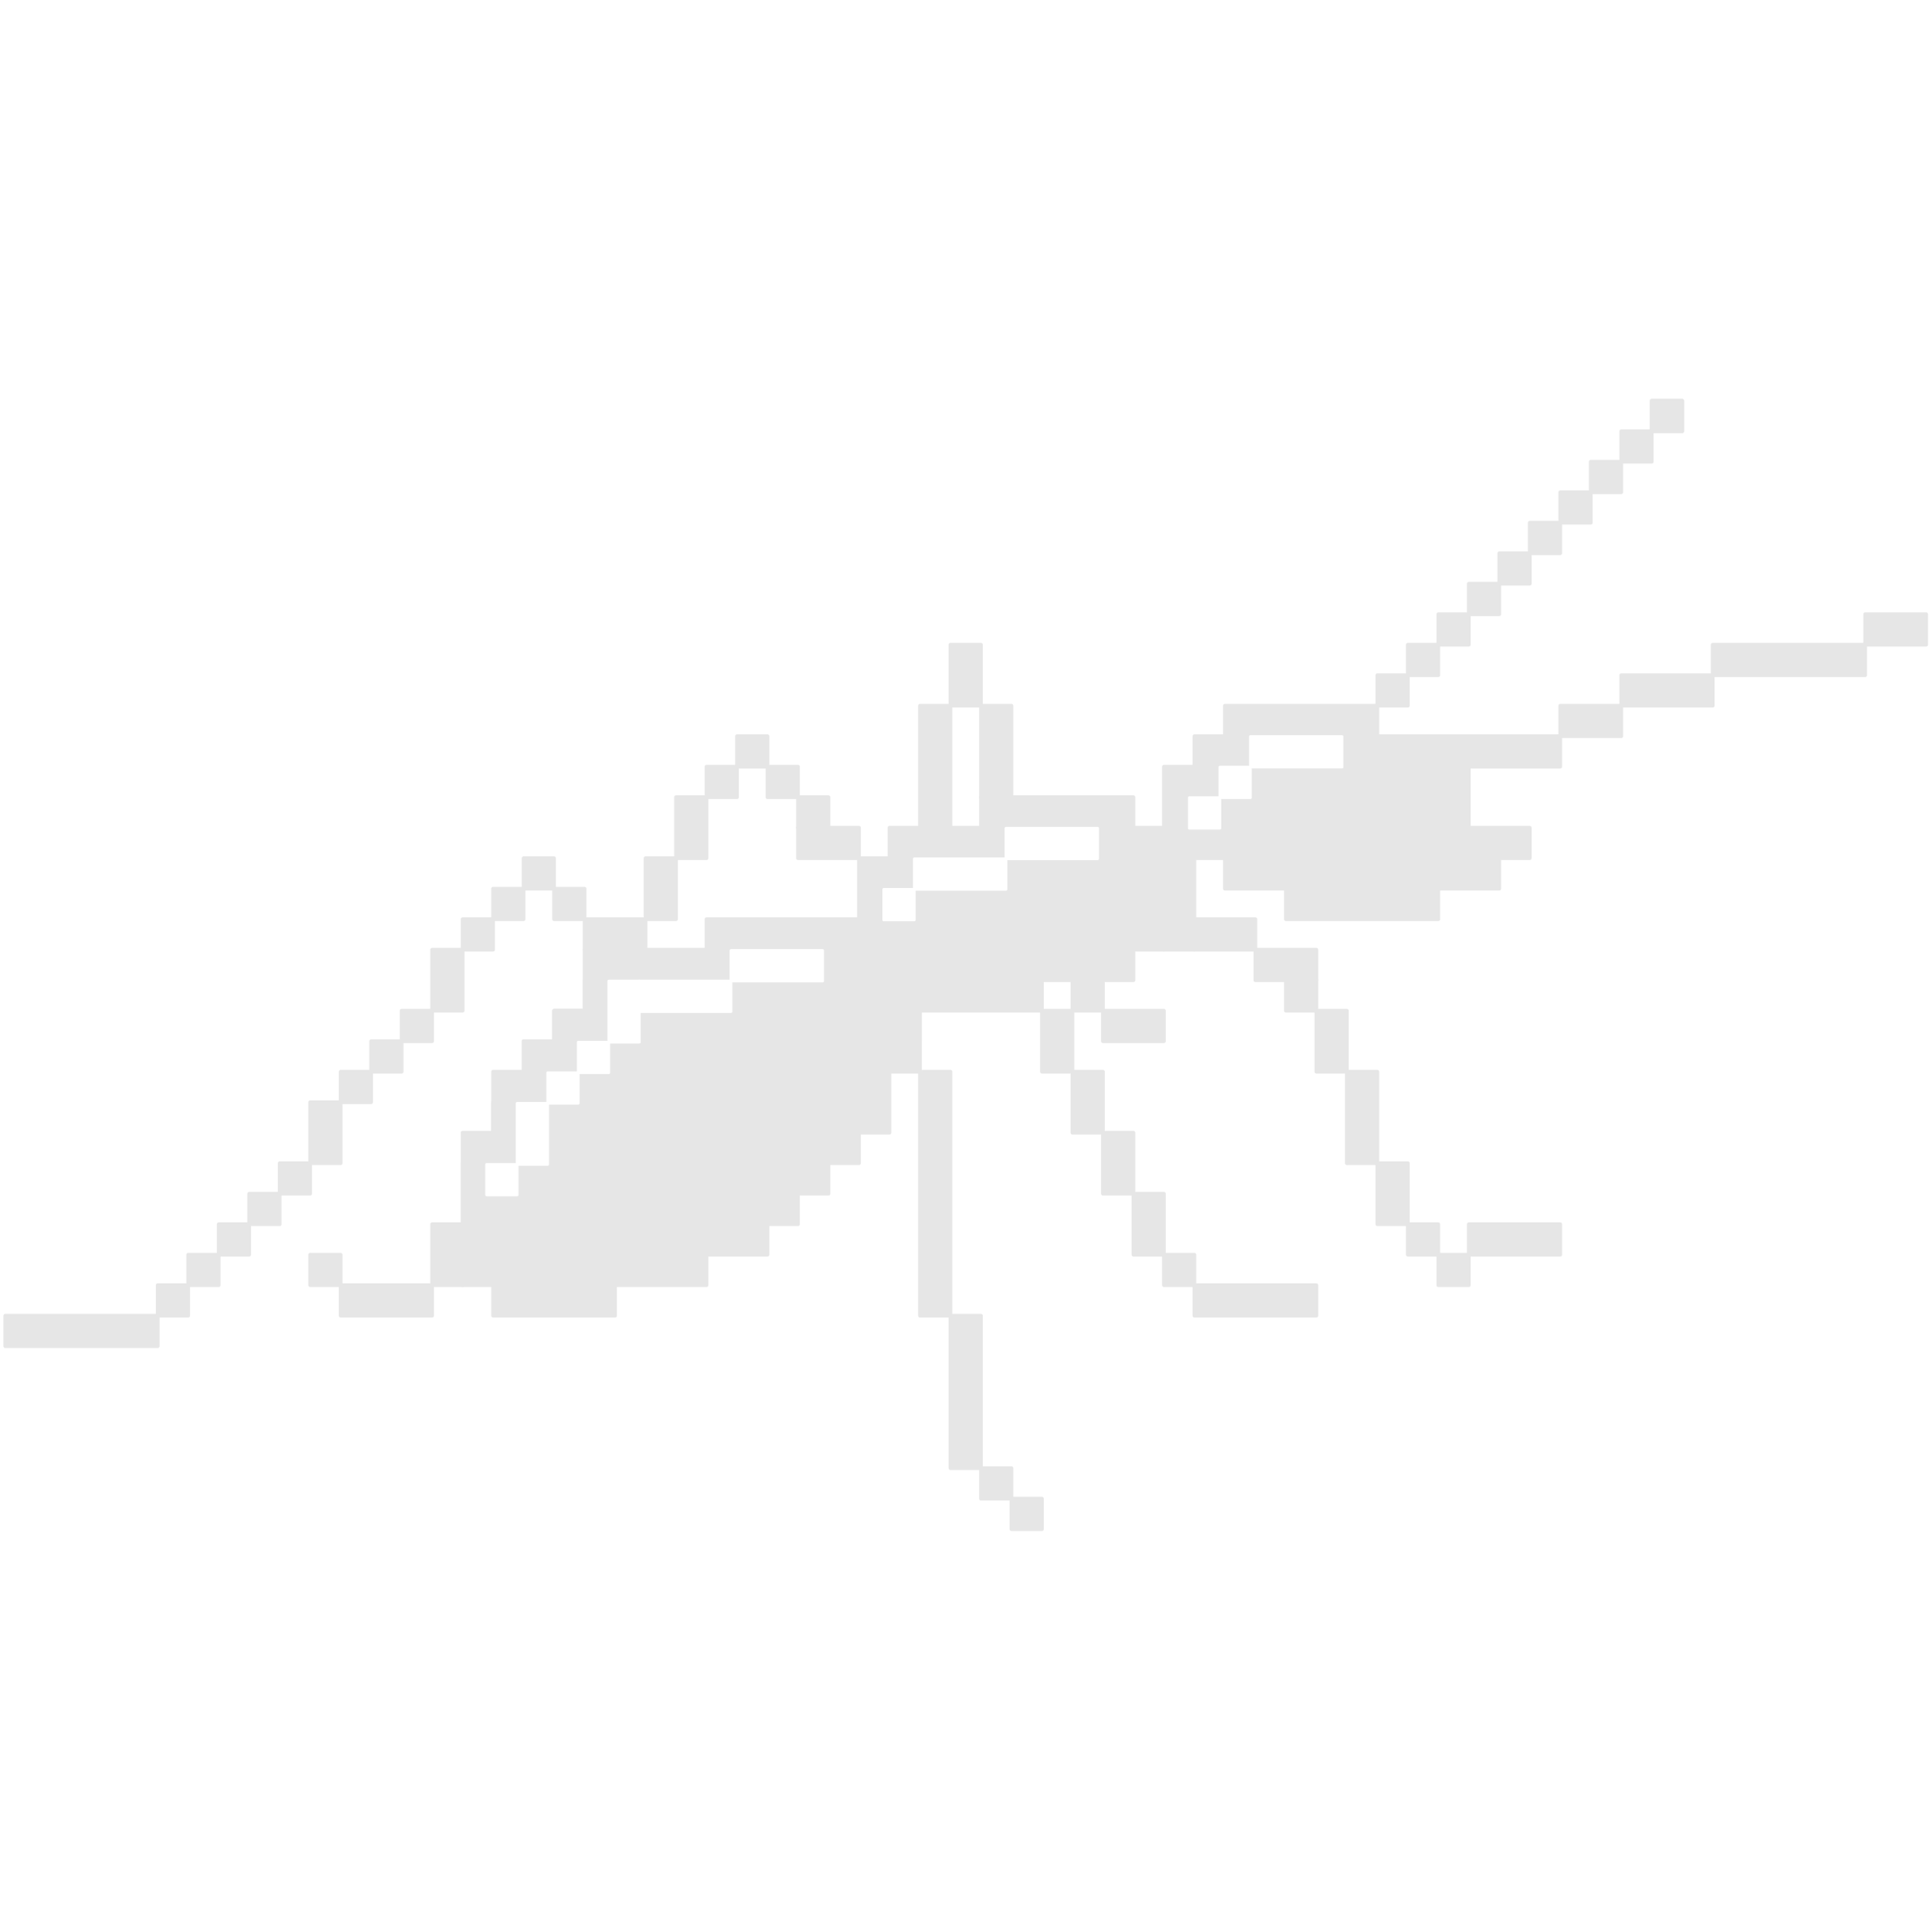 <?xml version="1.0" encoding="UTF-8" standalone="no"?>
<svg
   xmlns:osb="http://www.openswatchbook.org/uri/2009/osb"
   xmlns:dc="http://purl.org/dc/elements/1.1/"
   xmlns:cc="http://creativecommons.org/ns#"
   xmlns:rdf="http://www.w3.org/1999/02/22-rdf-syntax-ns#"
   xmlns:svg="http://www.w3.org/2000/svg"
   xmlns="http://www.w3.org/2000/svg"
   xmlns:xlink="http://www.w3.org/1999/xlink"
   xmlns:sodipodi="http://sodipodi.sourceforge.net/DTD/sodipodi-0.dtd"
   xmlns:inkscape="http://www.inkscape.org/namespaces/inkscape"
   id="logo-svg"
   viewBox="0 0 134.2 134.3"
   version="1.1"
   preserveAspectRatio="xMidYMid meet"
   inkscape:version="0.91 r13725"
   sodipodi:docname="logo.svg">
  <defs
     id="defs31">
    <linearGradient
       osb:paint="solid"
       id="linearGradient4444">
      <stop
         id="stop4446"
         offset="0"
         style="stop-color:#002fa7;stop-opacity:1;" />
    </linearGradient>
    <linearGradient
       gradientUnits="userSpaceOnUse"
       y2="393.595"
       x2="3401.61"
       y1="393.595"
       x1="1481.61"
       id="linearGradient4448"
       xlink:href="#linearGradient4444"
       inkscape:collect="always" />
    <linearGradient
       gradientTransform="translate(-1761.612,2283.452)"
       y2="393.595"
       x2="3401.61"
       y1="393.595"
       x1="1481.61"
       gradientUnits="userSpaceOnUse"
       id="linearGradient4452"
       xlink:href="#linearGradient4444"
       inkscape:collect="always" />
  </defs>
  <sodipodi:namedview
     pagecolor="#ffffff"
     bordercolor="#666666"
     borderopacity="1"
     objecttolerance="10"
     gridtolerance="10"
     guidetolerance="10"
     inkscape:pageopacity="0"
     inkscape:pageshadow="2"
     inkscape:window-width="1430"
     inkscape:window-height="757"
     id="namedview29"
     showgrid="false"
     inkscape:zoom="1.2425703"
     inkscape:cx="-42.200026"
     inkscape:cy="26.910831"
     inkscape:window-x="0"
     inkscape:window-y="23"
     inkscape:window-maximized="0"
     inkscape:current-layer="logo-svg" />
  <style
     id="style3">
        #logo-svg path {
            fill:#f5f5f5;
            opacity:0.7;
        }
    </style>
  <g
     id="g5032"
     transform="translate(140.109,-37.05)">
    <g
       transform="matrix(0.515,0,0,0.515,-141.865,35.333)"
       style="display:inline;fill:#e6e6e6;stroke:#e6e6e6;stroke-opacity:1"
       inkscape:label="Layer 1"
       id="layer1">
      <g
         transform="matrix(0.998,0,0,0.998,236.473,187.873)"
         style="display:inline;fill:#e6e6e6;fill-opacity:1;stroke:#e6e6e6;stroke-width:0.5;stroke-miterlimit:4;stroke-dasharray:none;stroke-opacity:1"
         id="g5875">
        <g
           transform="matrix(0.165,0,0,0.165,282.805,-135.221)"
           style="display:inline;fill:#e6e6e6;fill-opacity:1;stroke:#e6e6e6;stroke-width:3.029;stroke-miterlimit:4;stroke-dasharray:none;stroke-opacity:1"
           id="g6069">
          <rect
             style="opacity:1;fill:#e6e6e6;fill-opacity:1;fill-rule:evenodd;stroke:#e6e6e6;stroke-width:3.029;stroke-linecap:round;stroke-linejoin:round;stroke-miterlimit:4;stroke-dasharray:none;stroke-dashoffset:0;stroke-opacity:1"
             id="rect5987"
             width="50"
             height="25"
             x="-1600"
             y="202.362" />
          <rect
             style="opacity:1;fill:#e6e6e6;fill-opacity:1;fill-rule:evenodd;stroke:#e6e6e6;stroke-width:3.029;stroke-linecap:round;stroke-linejoin:round;stroke-miterlimit:4;stroke-dasharray:none;stroke-dashoffset:0;stroke-opacity:1"
             id="rect5989"
             width="125"
             height="25"
             x="-1725"
             y="227.362" />
          <rect
             style="opacity:1;fill:#e6e6e6;fill-opacity:1;fill-rule:evenodd;stroke:#e6e6e6;stroke-width:3.029;stroke-linecap:round;stroke-linejoin:round;stroke-miterlimit:4;stroke-dasharray:none;stroke-dashoffset:0;stroke-opacity:1"
             id="rect5991"
             width="75"
             height="25"
             x="-1800"
             y="252.362" />
          <rect
             style="opacity:1;fill:#e6e6e6;fill-opacity:1;fill-rule:evenodd;stroke:#e6e6e6;stroke-width:3.029;stroke-linecap:round;stroke-linejoin:round;stroke-miterlimit:4;stroke-dasharray:none;stroke-dashoffset:0;stroke-opacity:1"
             id="rect5993"
             width="50"
             height="25"
             x="-1850"
             y="277.362" />
          <rect
             style="opacity:1;fill:#e6e6e6;fill-opacity:1;fill-rule:evenodd;stroke:#e6e6e6;stroke-width:3.029;stroke-linecap:round;stroke-linejoin:round;stroke-miterlimit:4;stroke-dasharray:none;stroke-dashoffset:0;stroke-opacity:1"
             id="rect5995"
             width="100"
             height="25"
             x="-1950"
             y="302.362" />
        </g>
        <g
           transform="matrix(0.165,0,0,0.165,282.805,-135.221)"
           style="display:inline;fill:#e6e6e6;fill-opacity:1;stroke:#e6e6e6;stroke-width:3.029;stroke-miterlimit:4;stroke-dasharray:none;stroke-opacity:1"
           id="g6076">
          <rect
             style="opacity:1;fill:#e6e6e6;fill-opacity:1;fill-rule:evenodd;stroke:#e6e6e6;stroke-width:3.029;stroke-linecap:round;stroke-linejoin:round;stroke-miterlimit:4;stroke-dasharray:none;stroke-dashoffset:0;stroke-opacity:1"
             id="rect5997"
             width="125"
             height="25"
             x="-2125"
             y="277.362" />
          <rect
             style="opacity:1;fill:#e6e6e6;fill-opacity:1;fill-rule:evenodd;stroke:#e6e6e6;stroke-width:3.029;stroke-linecap:round;stroke-linejoin:round;stroke-miterlimit:4;stroke-dasharray:none;stroke-dashoffset:0;stroke-opacity:1"
             id="rect5999"
             width="50"
             height="25"
             x="-2000"
             y="302.362" />
          <rect
             style="opacity:1;fill:#e6e6e6;fill-opacity:1;fill-rule:evenodd;stroke:#e6e6e6;stroke-width:3.029;stroke-linecap:round;stroke-linejoin:round;stroke-miterlimit:4;stroke-dasharray:none;stroke-dashoffset:0;stroke-opacity:1"
             id="rect6001"
             width="25"
             height="50"
             x="-1950"
             y="327.362" />
          <rect
             style="opacity:1;fill:#e6e6e6;fill-opacity:1;fill-rule:evenodd;stroke:#e6e6e6;stroke-width:3.029;stroke-linecap:round;stroke-linejoin:round;stroke-miterlimit:4;stroke-dasharray:none;stroke-dashoffset:0;stroke-opacity:1"
             id="rect6005"
             width="50"
             height="25"
             x="-1925"
             y="377.362" />
          <rect
             style="opacity:1;fill:#e6e6e6;fill-opacity:1;fill-rule:evenodd;stroke:#e6e6e6;stroke-width:3.029;stroke-linecap:round;stroke-linejoin:round;stroke-miterlimit:4;stroke-dasharray:none;stroke-dashoffset:0;stroke-opacity:1"
             id="rect6009"
             width="50"
             height="25"
             x="-1950"
             y="402.362" />
          <rect
             style="opacity:1;fill:#e6e6e6;fill-opacity:1;fill-rule:evenodd;stroke:#e6e6e6;stroke-width:3.029;stroke-linecap:round;stroke-linejoin:round;stroke-miterlimit:4;stroke-dasharray:none;stroke-dashoffset:0;stroke-opacity:1"
             id="rect6011"
             width="125"
             height="25"
             x="-2075"
             y="427.362" />
          <rect
             style="opacity:1;fill:#e6e6e6;fill-opacity:1;fill-rule:evenodd;stroke:#e6e6e6;stroke-width:3.029;stroke-linecap:round;stroke-linejoin:round;stroke-miterlimit:4;stroke-dasharray:none;stroke-dashoffset:0;stroke-opacity:1"
             id="rect6013"
             width="50"
             height="25"
             x="-2125"
             y="402.362" />
          <rect
             style="opacity:1;fill:#e6e6e6;fill-opacity:1;fill-rule:evenodd;stroke:#e6e6e6;stroke-width:3.029;stroke-linecap:round;stroke-linejoin:round;stroke-miterlimit:4;stroke-dasharray:none;stroke-dashoffset:0;stroke-opacity:1"
             id="rect6015"
             width="25"
             height="25"
             x="-2150"
             y="377.362" />
          <rect
             style="opacity:1;fill:#e6e6e6;fill-opacity:1;fill-rule:evenodd;stroke:#e6e6e6;stroke-width:3.029;stroke-linecap:round;stroke-linejoin:round;stroke-miterlimit:4;stroke-dasharray:none;stroke-dashoffset:0;stroke-opacity:1"
             id="rect6017"
             width="25"
             height="50"
             x="-2175"
             y="327.362" />
          <rect
             style="opacity:1;fill:#e6e6e6;fill-opacity:1;fill-rule:evenodd;stroke:#e6e6e6;stroke-width:3.029;stroke-linecap:round;stroke-linejoin:round;stroke-miterlimit:4;stroke-dasharray:none;stroke-dashoffset:0;stroke-opacity:1"
             id="rect6019"
             width="25"
             height="25"
             x="-2150"
             y="302.362" />
        </g>
        <g
           transform="matrix(0.165,0,0,0.165,282.805,-135.221)"
           style="display:inline;fill:#e6e6e6;fill-opacity:1;stroke:#e6e6e6;stroke-width:3.029;stroke-miterlimit:4;stroke-dasharray:none;stroke-opacity:1"
           id="g6088">
          <rect
             style="opacity:1;fill:#e6e6e6;fill-opacity:1;fill-rule:evenodd;stroke:#e6e6e6;stroke-width:3.029;stroke-linecap:round;stroke-linejoin:round;stroke-miterlimit:4;stroke-dasharray:none;stroke-dashoffset:0;stroke-opacity:1"
             id="rect6021"
             width="50"
             height="25"
             x="-2150"
             y="452.362" />
          <rect
             style="opacity:1;fill:#e6e6e6;fill-opacity:1;fill-rule:evenodd;stroke:#e6e6e6;stroke-width:3.029;stroke-linecap:round;stroke-linejoin:round;stroke-miterlimit:4;stroke-dasharray:none;stroke-dashoffset:0;stroke-opacity:1"
             id="rect6023"
             width="50"
             height="25"
             x="-2100"
             y="477.362" />
          <rect
             style="opacity:1;fill:#e6e6e6;fill-opacity:1;fill-rule:evenodd;stroke:#e6e6e6;stroke-width:3.029;stroke-linecap:round;stroke-linejoin:round;stroke-miterlimit:4;stroke-dasharray:none;stroke-dashoffset:0;stroke-opacity:1"
             id="rect6025"
             width="25"
             height="25"
             x="-2075"
             y="502.362" />
          <rect
             style="opacity:1;fill:#e6e6e6;fill-opacity:1;fill-rule:evenodd;stroke:#e6e6e6;stroke-width:3.029;stroke-linecap:round;stroke-linejoin:round;stroke-miterlimit:4;stroke-dasharray:none;stroke-dashoffset:0;stroke-opacity:1"
             id="rect6027"
             width="25"
             height="50"
             x="-2050"
             y="527.362" />
          <rect
             style="opacity:1;fill:#e6e6e6;fill-opacity:1;fill-rule:evenodd;stroke:#e6e6e6;stroke-width:3.029;stroke-linecap:round;stroke-linejoin:round;stroke-miterlimit:4;stroke-dasharray:none;stroke-dashoffset:0;stroke-opacity:1"
             id="rect6029"
             width="25"
             height="75"
             x="-2025"
             y="577.362" />
          <rect
             style="opacity:1;fill:#e6e6e6;fill-opacity:1;fill-rule:evenodd;stroke:#e6e6e6;stroke-width:3.029;stroke-linecap:round;stroke-linejoin:round;stroke-miterlimit:4;stroke-dasharray:none;stroke-dashoffset:0;stroke-opacity:1"
             id="rect6031"
             width="25"
             height="50"
             x="-2000"
             y="652.362" />
          <rect
             style="opacity:1;fill:#e6e6e6;fill-opacity:1;fill-rule:evenodd;stroke:#e6e6e6;stroke-width:3.029;stroke-linecap:round;stroke-linejoin:round;stroke-miterlimit:4;stroke-dasharray:none;stroke-dashoffset:0;stroke-opacity:1"
             id="rect6033"
             width="25"
             height="25"
             x="-1975"
             y="702.362" />
          <rect
             style="opacity:1;fill:#e6e6e6;fill-opacity:1;fill-rule:evenodd;stroke:#e6e6e6;stroke-width:3.029;stroke-linecap:round;stroke-linejoin:round;stroke-miterlimit:4;stroke-dasharray:none;stroke-dashoffset:0;stroke-opacity:1"
             id="rect6035"
             width="25"
             height="25"
             x="-1950"
             y="727.362" />
          <rect
             style="opacity:1;fill:#e6e6e6;fill-opacity:1;fill-rule:evenodd;stroke:#e6e6e6;stroke-width:3.029;stroke-linecap:round;stroke-linejoin:round;stroke-miterlimit:4;stroke-dasharray:none;stroke-dashoffset:0;stroke-opacity:1"
             id="rect6037"
             width="75"
             height="25"
             x="-1925"
             y="702.362" />
        </g>
        <g
           style="display:inline;fill:#e6e6e6;fill-opacity:1;stroke:#e6e6e6;stroke-width:3.029;stroke-miterlimit:4;stroke-dasharray:none;stroke-opacity:1"
           transform="matrix(0.165,0,0,0.165,282.805,-135.221)"
           id="g6099">
          <rect
             style="opacity:1;fill:#e6e6e6;fill-opacity:1;fill-rule:evenodd;stroke:#e6e6e6;stroke-width:3.029;stroke-linecap:round;stroke-linejoin:round;stroke-miterlimit:4;stroke-dasharray:none;stroke-dashoffset:0;stroke-opacity:1"
             id="rect6039"
             width="25"
             height="75"
             x="-2425"
             y="402.362" />
          <rect
             style="opacity:1;fill:#e6e6e6;fill-opacity:1;fill-rule:evenodd;stroke:#e6e6e6;stroke-width:3.029;stroke-linecap:round;stroke-linejoin:round;stroke-miterlimit:4;stroke-dasharray:none;stroke-dashoffset:0;stroke-opacity:1"
             id="rect6041"
             width="75"
             height="25"
             x="-2400"
             y="377.362" />
          <rect
             style="opacity:1;fill:#e6e6e6;fill-opacity:1;fill-rule:evenodd;stroke:#e6e6e6;stroke-width:3.029;stroke-linecap:round;stroke-linejoin:round;stroke-miterlimit:4;stroke-dasharray:none;stroke-dashoffset:0;stroke-opacity:1"
             id="rect6043"
             width="125"
             height="25"
             x="-2325"
             y="352.362" />
          <rect
             style="opacity:1;fill:#e6e6e6;fill-opacity:1;fill-rule:evenodd;stroke:#e6e6e6;stroke-width:3.029;stroke-linecap:round;stroke-linejoin:round;stroke-miterlimit:4;stroke-dasharray:none;stroke-dashoffset:0;stroke-opacity:1"
             id="rect6045"
             width="50"
             height="25"
             x="-2200"
             y="377.362" />
          <rect
             style="opacity:1;fill:#e6e6e6;fill-opacity:1;fill-rule:evenodd;stroke:#e6e6e6;stroke-width:3.029;stroke-linecap:round;stroke-linejoin:round;stroke-miterlimit:4;stroke-dasharray:none;stroke-dashoffset:0;stroke-opacity:1"
             id="rect6047"
             width="25"
             height="75"
             x="-2175"
             y="402.362" />
          <rect
             style="opacity:1;fill:#e6e6e6;fill-opacity:1;fill-rule:evenodd;stroke:#e6e6e6;stroke-width:3.029;stroke-linecap:round;stroke-linejoin:round;stroke-miterlimit:4;stroke-dasharray:none;stroke-dashoffset:0;stroke-opacity:1"
             id="rect6049"
             width="25"
             height="25"
             x="-2200"
             y="452.362" />
          <rect
             style="opacity:1;fill:#e6e6e6;fill-opacity:1;fill-rule:evenodd;stroke:#e6e6e6;stroke-width:3.029;stroke-linecap:round;stroke-linejoin:round;stroke-miterlimit:4;stroke-dasharray:none;stroke-dashoffset:0;stroke-opacity:1"
             id="rect6051"
             width="75"
             height="25"
             x="-2275"
             y="477.362" />
          <rect
             style="opacity:1;fill:#e6e6e6;fill-opacity:1;fill-rule:evenodd;stroke:#e6e6e6;stroke-width:3.029;stroke-linecap:round;stroke-linejoin:round;stroke-miterlimit:4;stroke-dasharray:none;stroke-dashoffset:0;stroke-opacity:1"
             id="rect6053"
             width="100"
             height="25"
             x="-2375"
             y="502.362" />
          <rect
             style="opacity:1;fill:#e6e6e6;fill-opacity:1;fill-rule:evenodd;stroke:#e6e6e6;stroke-width:3.029;stroke-linecap:round;stroke-linejoin:round;stroke-miterlimit:4;stroke-dasharray:none;stroke-dashoffset:0;stroke-opacity:1"
             id="rect6055"
             width="25"
             height="75"
             x="-2400"
             y="477.362" />
        </g>
        <g
           transform="matrix(0.165,0,0,0.165,282.805,-135.221)"
           style="display:inline;fill:#e6e6e6;fill-opacity:1;stroke:#e6e6e6;stroke-width:3.029;stroke-miterlimit:4;stroke-dasharray:none;stroke-opacity:1"
           id="g6140">
          <rect
             style="opacity:1;fill:#e6e6e6;fill-opacity:1;fill-rule:evenodd;stroke:#e6e6e6;stroke-width:3.029;stroke-linecap:round;stroke-linejoin:round;stroke-miterlimit:4;stroke-dasharray:none;stroke-dashoffset:0;stroke-opacity:1"
             id="rect6110"
             width="150"
             height="25"
             x="-2550"
             y="452.362" />
          <rect
             style="opacity:1;fill:#e6e6e6;fill-opacity:1;fill-rule:evenodd;stroke:#e6e6e6;stroke-width:3.029;stroke-linecap:round;stroke-linejoin:round;stroke-miterlimit:4;stroke-dasharray:none;stroke-dashoffset:0;stroke-opacity:1"
             id="rect6112"
             width="50"
             height="25"
             x="-2600"
             y="477.362" />
          <rect
             style="opacity:1;fill:#e6e6e6;fill-opacity:1;fill-rule:evenodd;stroke:#e6e6e6;stroke-width:3.029;stroke-linecap:round;stroke-linejoin:round;stroke-miterlimit:4;stroke-dasharray:none;stroke-dashoffset:0;stroke-opacity:1"
             id="rect6114"
             width="50"
             height="25"
             x="-2650"
             y="502.362" />
          <rect
             style="opacity:1;fill:#e6e6e6;fill-opacity:1;fill-rule:evenodd;stroke:#e6e6e6;stroke-width:3.029;stroke-linecap:round;stroke-linejoin:round;stroke-miterlimit:4;stroke-dasharray:none;stroke-dashoffset:0;stroke-opacity:1"
             id="rect6116"
             width="25"
             height="25"
             x="-2675"
             y="527.362" />
          <rect
             style="opacity:1;fill:#e6e6e6;fill-opacity:1;fill-rule:evenodd;stroke:#e6e6e6;stroke-width:3.029;stroke-linecap:round;stroke-linejoin:round;stroke-miterlimit:4;stroke-dasharray:none;stroke-dashoffset:0;stroke-opacity:1"
             id="rect6118"
             width="25"
             height="25"
             x="-2700"
             y="552.362" />
          <rect
             style="opacity:1;fill:#e6e6e6;fill-opacity:1;fill-rule:evenodd;stroke:#e6e6e6;stroke-width:3.029;stroke-linecap:round;stroke-linejoin:round;stroke-miterlimit:4;stroke-dasharray:none;stroke-dashoffset:0;stroke-opacity:1"
             id="rect6120"
             width="25"
             height="50"
             x="-2725"
             y="577.362" />
          <rect
             style="opacity:1;fill:#e6e6e6;fill-opacity:1;fill-rule:evenodd;stroke:#e6e6e6;stroke-width:3.029;stroke-linecap:round;stroke-linejoin:round;stroke-miterlimit:4;stroke-dasharray:none;stroke-dashoffset:0;stroke-opacity:1"
             id="rect6122"
             width="25"
             height="125"
             x="-2750"
             y="627.362" />
          <rect
             style="opacity:1;fill:#e6e6e6;fill-opacity:1;fill-rule:evenodd;stroke:#e6e6e6;stroke-width:3.029;stroke-linecap:round;stroke-linejoin:round;stroke-miterlimit:4;stroke-dasharray:none;stroke-dashoffset:0;stroke-opacity:1"
             id="rect6124"
             width="100"
             height="25"
             x="-2725"
             y="752.362" />
          <rect
             style="opacity:1;fill:#e6e6e6;fill-opacity:1;fill-rule:evenodd;stroke:#e6e6e6;stroke-width:3.029;stroke-linecap:round;stroke-linejoin:round;stroke-miterlimit:4;stroke-dasharray:none;stroke-dashoffset:0;stroke-opacity:1"
             id="rect6126"
             width="75"
             height="25"
             x="-2625"
             y="727.362" />
          <rect
             style="opacity:1;fill:#e6e6e6;fill-opacity:1;fill-rule:evenodd;stroke:#e6e6e6;stroke-width:3.029;stroke-linecap:round;stroke-linejoin:round;stroke-miterlimit:4;stroke-dasharray:none;stroke-dashoffset:0;stroke-opacity:1"
             id="rect6128"
             width="50"
             height="25"
             x="-2550"
             y="702.362" />
          <rect
             style="opacity:1;fill:#e6e6e6;fill-opacity:1;fill-rule:evenodd;stroke:#e6e6e6;stroke-width:3.029;stroke-linecap:round;stroke-linejoin:round;stroke-miterlimit:4;stroke-dasharray:none;stroke-dashoffset:0;stroke-opacity:1"
             id="rect6130"
             width="25"
             height="25"
             x="-2500"
             y="677.362" />
          <rect
             style="opacity:1;fill:#e6e6e6;fill-opacity:1;fill-rule:evenodd;stroke:#e6e6e6;stroke-width:3.029;stroke-linecap:round;stroke-linejoin:round;stroke-miterlimit:4;stroke-dasharray:none;stroke-dashoffset:0;stroke-opacity:1"
             id="rect6132"
             width="25"
             height="25"
             x="-2475"
             y="652.362" />
          <rect
             style="opacity:1;fill:#e6e6e6;fill-opacity:1;fill-rule:evenodd;stroke:#e6e6e6;stroke-width:3.029;stroke-linecap:round;stroke-linejoin:round;stroke-miterlimit:4;stroke-dasharray:none;stroke-dashoffset:0;stroke-opacity:1"
             id="rect6134"
             width="25"
             height="25"
             x="-2450"
             y="627.362" />
          <rect
             style="opacity:1;fill:#e6e6e6;fill-opacity:1;fill-rule:evenodd;stroke:#e6e6e6;stroke-width:3.029;stroke-linecap:round;stroke-linejoin:round;stroke-miterlimit:4;stroke-dasharray:none;stroke-dashoffset:0;stroke-opacity:1"
             id="rect6136"
             width="25"
             height="75"
             x="-2425"
             y="552.362" />
          <rect
             style="opacity:1;fill:#e6e6e6;fill-opacity:1;fill-rule:evenodd;stroke:#e6e6e6;stroke-width:3.029;stroke-linecap:round;stroke-linejoin:round;stroke-miterlimit:4;stroke-dasharray:none;stroke-dashoffset:0;stroke-opacity:1"
             id="rect6138"
             width="25"
             height="75"
             x="-2400"
             y="477.362" />
        </g>
        <g
           transform="matrix(0.165,0,0,0.165,282.805,-135.221)"
           style="display:inline;fill:#e6e6e6;fill-opacity:1;stroke:#e6e6e6;stroke-width:3.029;stroke-miterlimit:4;stroke-dasharray:none;stroke-opacity:1"
           id="g6194">
          <rect
             style="opacity:1;fill:#e6e6e6;fill-opacity:1;fill-rule:evenodd;stroke:#e6e6e6;stroke-width:3.029;stroke-linecap:round;stroke-linejoin:round;stroke-miterlimit:4;stroke-dasharray:none;stroke-dashoffset:0;stroke-opacity:1"
             id="rect6157"
             width="125"
             height="25"
             x="-3125"
             y="777.362" />
          <rect
             style="opacity:1;fill:#e6e6e6;fill-opacity:1;fill-rule:evenodd;stroke:#e6e6e6;stroke-width:3.029;stroke-linecap:round;stroke-linejoin:round;stroke-miterlimit:4;stroke-dasharray:none;stroke-dashoffset:0;stroke-opacity:1"
             id="rect6159"
             width="25"
             height="25"
             x="-3000"
             y="752.362" />
          <rect
             style="opacity:1;fill:#e6e6e6;fill-opacity:1;fill-rule:evenodd;stroke:#e6e6e6;stroke-width:3.029;stroke-linecap:round;stroke-linejoin:round;stroke-miterlimit:4;stroke-dasharray:none;stroke-dashoffset:0;stroke-opacity:1"
             id="rect6161"
             width="25"
             height="25"
             x="-2975"
             y="727.362" />
          <rect
             style="opacity:1;fill:#e6e6e6;fill-opacity:1;fill-rule:evenodd;stroke:#e6e6e6;stroke-width:3.029;stroke-linecap:round;stroke-linejoin:round;stroke-miterlimit:4;stroke-dasharray:none;stroke-dashoffset:0;stroke-opacity:1"
             id="rect6163"
             width="25"
             height="25"
             x="-2950"
             y="702.362" />
          <rect
             style="opacity:1;fill:#e6e6e6;fill-opacity:1;fill-rule:evenodd;stroke:#e6e6e6;stroke-width:3.029;stroke-linecap:round;stroke-linejoin:round;stroke-miterlimit:4;stroke-dasharray:none;stroke-dashoffset:0;stroke-opacity:1"
             id="rect6165"
             width="25"
             height="25"
             x="-2925"
             y="677.362" />
          <rect
             style="opacity:1;fill:#e6e6e6;fill-opacity:1;fill-rule:evenodd;stroke:#e6e6e6;stroke-width:3.029;stroke-linecap:round;stroke-linejoin:round;stroke-miterlimit:4;stroke-dasharray:none;stroke-dashoffset:0;stroke-opacity:1"
             id="rect6170"
             width="25"
             height="25"
             x="-2900"
             y="652.362" />
          <rect
             style="opacity:1;fill:#e6e6e6;fill-opacity:1;fill-rule:evenodd;stroke:#e6e6e6;stroke-width:3.029;stroke-linecap:round;stroke-linejoin:round;stroke-miterlimit:4;stroke-dasharray:none;stroke-dashoffset:0;stroke-opacity:1"
             id="rect6172"
             width="25"
             height="50"
             x="-2875"
             y="602.362" />
          <rect
             style="opacity:1;fill:#e6e6e6;fill-opacity:1;fill-rule:evenodd;stroke:#e6e6e6;stroke-width:3.029;stroke-linecap:round;stroke-linejoin:round;stroke-miterlimit:4;stroke-dasharray:none;stroke-dashoffset:0;stroke-opacity:1"
             id="rect6174"
             width="25"
             height="25"
             x="-2850"
             y="577.362" />
          <rect
             style="opacity:1;fill:#e6e6e6;fill-opacity:1;fill-rule:evenodd;stroke:#e6e6e6;stroke-width:3.029;stroke-linecap:round;stroke-linejoin:round;stroke-miterlimit:4;stroke-dasharray:none;stroke-dashoffset:0;stroke-opacity:1"
             id="rect6176"
             width="25"
             height="25"
             x="-2825"
             y="552.362" />
          <rect
             style="opacity:1;fill:#e6e6e6;fill-opacity:1;fill-rule:evenodd;stroke:#e6e6e6;stroke-width:3.029;stroke-linecap:round;stroke-linejoin:round;stroke-miterlimit:4;stroke-dasharray:none;stroke-dashoffset:0;stroke-opacity:1"
             id="rect6178"
             width="25"
             height="25"
             x="-2800"
             y="527.362" />
          <rect
             style="opacity:1;fill:#e6e6e6;fill-opacity:1;fill-rule:evenodd;stroke:#e6e6e6;stroke-width:3.029;stroke-linecap:round;stroke-linejoin:round;stroke-miterlimit:4;stroke-dasharray:none;stroke-dashoffset:0;stroke-opacity:1"
             id="rect6180"
             width="25"
             height="50"
             x="-2775"
             y="477.362" />
          <rect
             style="opacity:1;fill:#e6e6e6;fill-opacity:1;fill-rule:evenodd;stroke:#e6e6e6;stroke-width:3.029;stroke-linecap:round;stroke-linejoin:round;stroke-miterlimit:4;stroke-dasharray:none;stroke-dashoffset:0;stroke-opacity:1"
             id="rect6182"
             width="25"
             height="25"
             x="-2750"
             y="452.362" />
          <rect
             style="opacity:1;fill:#e6e6e6;fill-opacity:1;fill-rule:evenodd;stroke:#e6e6e6;stroke-width:3.029;stroke-linecap:round;stroke-linejoin:round;stroke-miterlimit:4;stroke-dasharray:none;stroke-dashoffset:0;stroke-opacity:1"
             id="rect6184"
             width="25"
             height="25"
             x="-2725"
             y="427.362" />
          <rect
             style="opacity:1;fill:#e6e6e6;fill-opacity:1;fill-rule:evenodd;stroke:#e6e6e6;stroke-width:3.029;stroke-linecap:round;stroke-linejoin:round;stroke-miterlimit:4;stroke-dasharray:none;stroke-dashoffset:0;stroke-opacity:1"
             id="rect6186"
             width="25"
             height="25"
             x="-2700"
             y="402.362" />
          <rect
             style="opacity:1;fill:#e6e6e6;fill-opacity:1;fill-rule:evenodd;stroke:#e6e6e6;stroke-width:3.029;stroke-linecap:round;stroke-linejoin:round;stroke-miterlimit:4;stroke-dasharray:none;stroke-dashoffset:0;stroke-opacity:1"
             id="rect6188"
             width="25"
             height="25"
             x="-2675"
             y="427.362" />
          <rect
             style="opacity:1;fill:#e6e6e6;fill-opacity:1;fill-rule:evenodd;stroke:#e6e6e6;stroke-width:3.029;stroke-linecap:round;stroke-linejoin:round;stroke-miterlimit:4;stroke-dasharray:none;stroke-dashoffset:0;stroke-opacity:1"
             id="rect6190"
             width="25"
             height="25"
             x="-2650"
             y="452.362" />
          <rect
             style="opacity:1;fill:#e6e6e6;fill-opacity:1;fill-rule:evenodd;stroke:#e6e6e6;stroke-width:3.029;stroke-linecap:round;stroke-linejoin:round;stroke-miterlimit:4;stroke-dasharray:none;stroke-dashoffset:0;stroke-opacity:1"
             id="rect6192"
             width="25"
             height="25"
             x="-2625"
             y="477.362" />
        </g>
        <g
           transform="matrix(0.165,0,0,0.165,282.805,-135.221)"
           style="display:inline;fill:#e6e6e6;fill-opacity:1;stroke:#e6e6e6;stroke-width:3.029;stroke-miterlimit:4;stroke-dasharray:none;stroke-opacity:1"
           id="g6235">
          <rect
             style="opacity:1;fill:#e6e6e6;fill-opacity:1;fill-rule:evenodd;stroke:#e6e6e6;stroke-width:3.029;stroke-linecap:round;stroke-linejoin:round;stroke-miterlimit:4;stroke-dasharray:none;stroke-dashoffset:0;stroke-opacity:1"
             id="rect6213"
             width="25"
             height="200"
             x="-2375"
             y="577.362" />
          <rect
             style="opacity:1;fill:#e6e6e6;fill-opacity:1;fill-rule:evenodd;stroke:#e6e6e6;stroke-width:3.029;stroke-linecap:round;stroke-linejoin:round;stroke-miterlimit:4;stroke-dasharray:none;stroke-dashoffset:0;stroke-opacity:1"
             id="rect6215"
             width="25"
             height="25"
             x="-2400"
             y="552.362" />
          <rect
             style="opacity:1;fill:#e6e6e6;fill-opacity:1;fill-rule:evenodd;stroke:#e6e6e6;stroke-width:3.029;stroke-linecap:round;stroke-linejoin:round;stroke-miterlimit:4;stroke-dasharray:none;stroke-dashoffset:0;stroke-opacity:1"
             id="rect6217"
             width="25"
             height="125"
             x="-2350"
             y="777.362" />
          <rect
             style="opacity:1;fill:#e6e6e6;fill-opacity:1;fill-rule:evenodd;stroke:#e6e6e6;stroke-width:3.029;stroke-linecap:round;stroke-linejoin:round;stroke-miterlimit:4;stroke-dasharray:none;stroke-dashoffset:0;stroke-opacity:1"
             id="rect6219"
             width="25"
             height="25"
             x="-2325"
             y="902.362" />
          <rect
             style="opacity:1;fill:#e6e6e6;fill-opacity:1;fill-rule:evenodd;stroke:#e6e6e6;stroke-width:3.029;stroke-linecap:round;stroke-linejoin:round;stroke-miterlimit:4;stroke-dasharray:none;stroke-dashoffset:0;stroke-opacity:1"
             id="rect6221"
             width="25"
             height="25"
             x="-2300"
             y="927.362" />
        </g>
        <g
           transform="matrix(0.165,0,0,0.165,282.805,-135.221)"
           style="display:inline;fill:#e6e6e6;fill-opacity:1;stroke:#e6e6e6;stroke-width:3.029;stroke-miterlimit:4;stroke-dasharray:none;stroke-opacity:1"
           id="g6242">
          <rect
             style="opacity:1;fill:#e6e6e6;fill-opacity:1;fill-rule:evenodd;stroke:#e6e6e6;stroke-width:3.029;stroke-linecap:round;stroke-linejoin:round;stroke-miterlimit:4;stroke-dasharray:none;stroke-dashoffset:0;stroke-opacity:1"
             id="rect6223"
             width="25"
             height="50"
             x="-2275"
             y="527.362" />
          <rect
             style="opacity:1;fill:#e6e6e6;fill-opacity:1;fill-rule:evenodd;stroke:#e6e6e6;stroke-width:3.029;stroke-linecap:round;stroke-linejoin:round;stroke-miterlimit:4;stroke-dasharray:none;stroke-dashoffset:0;stroke-opacity:1"
             id="rect6225"
             width="25"
             height="50"
             x="-2250"
             y="577.362" />
          <rect
             style="opacity:1;fill:#e6e6e6;fill-opacity:1;fill-rule:evenodd;stroke:#e6e6e6;stroke-width:3.029;stroke-linecap:round;stroke-linejoin:round;stroke-miterlimit:4;stroke-dasharray:none;stroke-dashoffset:0;stroke-opacity:1"
             id="rect6227"
             width="25"
             height="50"
             x="-2225"
             y="627.362" />
          <rect
             style="opacity:1;fill:#e6e6e6;fill-opacity:1;fill-rule:evenodd;stroke:#e6e6e6;stroke-width:3.029;stroke-linecap:round;stroke-linejoin:round;stroke-miterlimit:4;stroke-dasharray:none;stroke-dashoffset:0;stroke-opacity:1"
             id="rect6229"
             width="25"
             height="50"
             x="-2200"
             y="677.362" />
          <rect
             style="opacity:1;fill:#e6e6e6;fill-opacity:1;fill-rule:evenodd;stroke:#e6e6e6;stroke-width:3.029;stroke-linecap:round;stroke-linejoin:round;stroke-miterlimit:4;stroke-dasharray:none;stroke-dashoffset:0;stroke-opacity:1"
             id="rect6231"
             width="25"
             height="25"
             x="-2175"
             y="727.362" />
          <rect
             style="opacity:1;fill:#e6e6e6;fill-opacity:1;fill-rule:evenodd;stroke:#e6e6e6;stroke-width:3.029;stroke-linecap:round;stroke-linejoin:round;stroke-miterlimit:4;stroke-dasharray:none;stroke-dashoffset:0;stroke-opacity:1"
             id="rect6233"
             width="100"
             height="25"
             x="-2150"
             y="752.362" />
        </g>
        <g
           transform="matrix(0.165,0,0,0.165,282.805,-135.221)"
           id="g6287"
           style="display:inline;fill:#e6e6e6;fill-opacity:1;stroke:#e6e6e6;stroke-width:3.029;stroke-miterlimit:4;stroke-dasharray:none;stroke-opacity:1">
          <rect
             style="opacity:1;fill:#e6e6e6;fill-opacity:1;fill-rule:evenodd;stroke:#e6e6e6;stroke-width:3.029;stroke-linecap:round;stroke-linejoin:round;stroke-miterlimit:4;stroke-dasharray:none;stroke-dashoffset:0;stroke-opacity:1"
             id="rect6251"
             width="50"
             height="25"
             x="-2475"
             y="377.362" />
          <rect
             style="opacity:1;fill:#e6e6e6;fill-opacity:1;fill-rule:evenodd;stroke:#e6e6e6;stroke-width:3.029;stroke-linecap:round;stroke-linejoin:round;stroke-miterlimit:4;stroke-dasharray:none;stroke-dashoffset:0;stroke-opacity:1"
             id="rect6253"
             width="25"
             height="25"
             x="-2475"
             y="352.362" />
          <rect
             style="opacity:1;fill:#e6e6e6;fill-opacity:1;fill-rule:evenodd;stroke:#e6e6e6;stroke-width:3.029;stroke-linecap:round;stroke-linejoin:round;stroke-miterlimit:4;stroke-dasharray:none;stroke-dashoffset:0;stroke-opacity:1"
             id="rect6255"
             width="25"
             height="25"
             x="-2500"
             y="327.362" />
          <rect
             style="opacity:1;fill:#e6e6e6;fill-opacity:1;fill-rule:evenodd;stroke:#e6e6e6;stroke-width:3.029;stroke-linecap:round;stroke-linejoin:round;stroke-miterlimit:4;stroke-dasharray:none;stroke-dashoffset:0;stroke-opacity:1"
             id="rect6257"
             width="25"
             height="25"
             x="-2525"
             y="302.362" />
          <rect
             style="opacity:1;fill:#e6e6e6;fill-opacity:1;fill-rule:evenodd;stroke:#e6e6e6;stroke-width:3.029;stroke-linecap:round;stroke-linejoin:round;stroke-miterlimit:4;stroke-dasharray:none;stroke-dashoffset:0;stroke-opacity:1"
             id="rect6259"
             width="25"
             height="25"
             x="-2550"
             y="327.362" />
          <rect
             style="opacity:1;fill:#e6e6e6;fill-opacity:1;fill-rule:evenodd;stroke:#e6e6e6;stroke-width:3.029;stroke-linecap:round;stroke-linejoin:round;stroke-miterlimit:4;stroke-dasharray:none;stroke-dashoffset:0;stroke-opacity:1"
             id="rect6261"
             width="25"
             height="50"
             x="-2575"
             y="352.362" />
          <rect
             style="opacity:1;fill:#e6e6e6;fill-opacity:1;fill-rule:evenodd;stroke:#e6e6e6;stroke-width:3.029;stroke-linecap:round;stroke-linejoin:round;stroke-miterlimit:4;stroke-dasharray:none;stroke-dashoffset:0;stroke-opacity:1"
             id="rect6263"
             width="25"
             height="50"
             x="-2600"
             y="402.362" />
          <rect
             style="opacity:1;fill:#e6e6e6;fill-opacity:1;fill-rule:evenodd;stroke:#e6e6e6;stroke-width:3.029;stroke-linecap:round;stroke-linejoin:round;stroke-miterlimit:4;stroke-dasharray:none;stroke-dashoffset:0;stroke-opacity:1"
             id="rect6265"
             width="25"
             height="25"
             x="-2625"
             y="452.362" />
          <rect
             style="opacity:1;fill:#e6e6e6;fill-opacity:1;fill-rule:evenodd;stroke:#e6e6e6;stroke-width:3.029;stroke-linecap:round;stroke-linejoin:round;stroke-miterlimit:4;stroke-dasharray:none;stroke-dashoffset:0;stroke-opacity:1"
             id="rect6269"
             width="25"
             height="25"
             x="-2675"
             y="527.362" />
          <rect
             style="opacity:1;fill:#e6e6e6;fill-opacity:1;fill-rule:evenodd;stroke:#e6e6e6;stroke-width:3.029;stroke-linecap:round;stroke-linejoin:round;stroke-miterlimit:4;stroke-dasharray:none;stroke-dashoffset:0;stroke-opacity:1"
             id="rect6271"
             width="25"
             height="50"
             x="-2650"
             y="477.362" />
          <rect
             style="opacity:1;fill:#e6e6e6;fill-opacity:1;fill-rule:evenodd;stroke:#e6e6e6;stroke-width:3.029;stroke-linecap:round;stroke-linejoin:round;stroke-miterlimit:4;stroke-dasharray:none;stroke-dashoffset:0;stroke-opacity:1"
             id="rect6273"
             width="25"
             height="50"
             x="-2700"
             y="552.362" />
          <rect
             style="opacity:1;fill:#e6e6e6;fill-opacity:1;fill-rule:evenodd;stroke:#e6e6e6;stroke-width:3.029;stroke-linecap:round;stroke-linejoin:round;stroke-miterlimit:4;stroke-dasharray:none;stroke-dashoffset:0;stroke-opacity:1"
             id="rect6275"
             width="25"
             height="50"
             x="-2725"
             y="602.362" />
          <rect
             style="opacity:1;fill:#e6e6e6;fill-opacity:1;fill-rule:evenodd;stroke:#e6e6e6;stroke-width:3.029;stroke-linecap:round;stroke-linejoin:round;stroke-miterlimit:4;stroke-dasharray:none;stroke-dashoffset:0;stroke-opacity:1"
             id="rect6277"
             width="25"
             height="50"
             x="-2750"
             y="652.362" />
          <rect
             style="opacity:1;fill:#e6e6e6;fill-opacity:1;fill-rule:evenodd;stroke:#e6e6e6;stroke-width:3.029;stroke-linecap:round;stroke-linejoin:round;stroke-miterlimit:4;stroke-dasharray:none;stroke-dashoffset:0;stroke-opacity:1"
             id="rect6279"
             width="25"
             height="50"
             x="-2775"
             y="702.362" />
          <rect
             style="opacity:1;fill:#e6e6e6;fill-opacity:1;fill-rule:evenodd;stroke:#e6e6e6;stroke-width:3.029;stroke-linecap:round;stroke-linejoin:round;stroke-miterlimit:4;stroke-dasharray:none;stroke-dashoffset:0;stroke-opacity:1"
             id="rect6281"
             width="75"
             height="25"
             x="-2850"
             y="752.362" />
          <rect
             style="opacity:1;fill:#e6e6e6;fill-opacity:1;fill-rule:evenodd;stroke:#e6e6e6;stroke-width:3.029;stroke-linecap:round;stroke-linejoin:round;stroke-miterlimit:4;stroke-dasharray:none;stroke-dashoffset:0;stroke-opacity:1"
             id="rect6285"
             width="25"
             height="25"
             x="-2875"
             y="727.362" />
        </g>
        <g
           transform="matrix(0.165,0,0,0.165,282.805,-135.221)"
           id="g6319"
           style="display:inline;fill:#e6e6e6;fill-opacity:1;stroke:#e6e6e6;stroke-width:3.029;stroke-miterlimit:4;stroke-dasharray:none;stroke-opacity:1">
          <rect
             style="opacity:1;fill:#e6e6e6;fill-opacity:1;fill-rule:evenodd;stroke:#e6e6e6;stroke-width:3.029;stroke-linecap:round;stroke-linejoin:round;stroke-miterlimit:4;stroke-dasharray:none;stroke-dashoffset:0;stroke-opacity:1"
             id="rect6305"
             width="25"
             height="100"
             x="-2375"
             y="277.362" />
          <rect
             style="opacity:1;fill:#e6e6e6;fill-opacity:1;fill-rule:evenodd;stroke:#e6e6e6;stroke-width:3.029;stroke-linecap:round;stroke-linejoin:round;stroke-miterlimit:4;stroke-dasharray:none;stroke-dashoffset:0;stroke-opacity:1"
             id="rect6307"
             width="25"
             height="50"
             x="-2350"
             y="227.362" />
          <rect
             style="opacity:1;fill:#e6e6e6;fill-opacity:1;fill-rule:evenodd;stroke:#e6e6e6;stroke-width:3.029;stroke-linecap:round;stroke-linejoin:round;stroke-miterlimit:4;stroke-dasharray:none;stroke-dashoffset:0;stroke-opacity:1"
             id="rect6309"
             width="25"
             height="75"
             x="-2325"
             y="277.362" />
          <rect
             style="opacity:1;fill:#e6e6e6;fill-opacity:1;fill-rule:evenodd;stroke:#e6e6e6;stroke-width:3.029;stroke-linecap:round;stroke-linejoin:round;stroke-miterlimit:4;stroke-dasharray:none;stroke-dashoffset:0;stroke-opacity:1"
             id="rect6311"
             width="25"
             height="25"
             x="-2300"
             y="352.362" />
          <rect
             style="opacity:1;fill:#e6e6e6;fill-opacity:1;fill-rule:evenodd;stroke:#e6e6e6;stroke-width:3.029;stroke-linecap:round;stroke-linejoin:round;stroke-miterlimit:4;stroke-dasharray:none;stroke-dashoffset:0;stroke-opacity:1"
             id="rect6313"
             width="25"
             height="75"
             x="-2275"
             y="377.362" />
          <rect
             style="opacity:1;fill:#e6e6e6;fill-opacity:1;fill-rule:evenodd;stroke:#e6e6e6;stroke-width:3.029;stroke-linecap:round;stroke-linejoin:round;stroke-miterlimit:4;stroke-dasharray:none;stroke-dashoffset:0;stroke-opacity:1"
             id="rect6315"
             width="25"
             height="75"
             x="-2250"
             y="452.362" />
          <rect
             style="opacity:1;fill:#e6e6e6;fill-opacity:1;fill-rule:evenodd;stroke:#e6e6e6;stroke-width:3.029;stroke-linecap:round;stroke-linejoin:round;stroke-miterlimit:4;stroke-dasharray:none;stroke-dashoffset:0;stroke-opacity:1"
             id="rect6317"
             width="50"
             height="25"
             x="-2225"
             y="527.362" />
        </g>
        <g
           transform="matrix(0.165,0,0,0.165,282.805,-135.221)"
           style="display:inline;fill:#e6e6e6;fill-opacity:1;stroke:#e6e6e6;stroke-width:3.029;stroke-miterlimit:4;stroke-dasharray:none;stroke-opacity:1"
           id="g6363">
          <rect
             style="opacity:1;fill:#e6e6e6;fill-opacity:1;fill-rule:evenodd;stroke:#e6e6e6;stroke-width:3.029;stroke-linecap:round;stroke-linejoin:round;stroke-miterlimit:4;stroke-dasharray:none;stroke-dashoffset:0;stroke-opacity:1"
             id="rect6353"
             width="125"
             height="100"
             x="-2125"
             y="302.362" />
          <rect
             style="opacity:1;fill:#e6e6e6;fill-opacity:1;fill-rule:evenodd;stroke:#e6e6e6;stroke-width:3.029;stroke-linecap:round;stroke-linejoin:round;stroke-miterlimit:4;stroke-dasharray:none;stroke-dashoffset:0;stroke-opacity:1"
             id="rect6355"
             width="50"
             height="100"
             x="-2000"
             y="327.362" />
          <rect
             style="opacity:1;fill:#e6e6e6;fill-opacity:1;fill-rule:evenodd;stroke:#e6e6e6;stroke-width:3.029;stroke-linecap:round;stroke-linejoin:round;stroke-miterlimit:4;stroke-dasharray:none;stroke-dashoffset:0;stroke-opacity:1"
             id="rect6357"
             width="75"
             height="25"
             x="-2075"
             y="402.362" />
          <rect
             style="opacity:1;fill:#e6e6e6;fill-opacity:1;fill-rule:evenodd;stroke:#e6e6e6;stroke-width:3.029;stroke-linecap:round;stroke-linejoin:round;stroke-miterlimit:4;stroke-dasharray:none;stroke-dashoffset:0;stroke-opacity:1"
             id="rect6359"
             width="25"
             height="25"
             x="-1950"
             y="377.362" />
          <rect
             style="opacity:1;fill:#e6e6e6;fill-opacity:1;fill-rule:evenodd;stroke:#e6e6e6;stroke-width:3.029;stroke-linecap:round;stroke-linejoin:round;stroke-miterlimit:4;stroke-dasharray:none;stroke-dashoffset:0;stroke-opacity:1"
             id="rect6361"
             width="25"
             height="50"
             x="-2150"
             y="327.362" />
        </g>
        <g
           transform="matrix(0.165,0,0,0.165,282.805,-135.221)"
           style="display:inline;fill:#e6e6e6;fill-opacity:1;stroke:#e6e6e6;stroke-width:3.029;stroke-miterlimit:4;stroke-dasharray:none;stroke-opacity:1"
           id="g6378">
          <rect
             style="opacity:1;fill:#e6e6e6;fill-opacity:1;fill-rule:evenodd;stroke:#e6e6e6;stroke-width:3.029;stroke-linecap:round;stroke-linejoin:round;stroke-miterlimit:4;stroke-dasharray:none;stroke-dashoffset:0;stroke-opacity:1"
             id="rect6370"
             width="200"
             height="75"
             x="-2400"
             y="402.362" />
          <rect
             style="opacity:1;fill:#e6e6e6;fill-opacity:1;fill-rule:evenodd;stroke:#e6e6e6;stroke-width:3.029;stroke-linecap:round;stroke-linejoin:round;stroke-miterlimit:4;stroke-dasharray:none;stroke-dashoffset:0;stroke-opacity:1"
             id="rect6372"
             width="125"
             height="25"
             x="-2325"
             y="377.362" />
          <rect
             style="opacity:1;fill:#e6e6e6;fill-opacity:1;fill-rule:evenodd;stroke:#e6e6e6;stroke-width:3.029;stroke-linecap:round;stroke-linejoin:round;stroke-miterlimit:4;stroke-dasharray:none;stroke-dashoffset:0;stroke-opacity:1"
             id="rect6374"
             width="25"
             height="50"
             x="-2200"
             y="402.362" />
          <rect
             style="opacity:1;fill:#e6e6e6;fill-opacity:1;fill-rule:evenodd;stroke:#e6e6e6;stroke-width:3.029;stroke-linecap:round;stroke-linejoin:round;stroke-miterlimit:4;stroke-dasharray:none;stroke-dashoffset:0;stroke-opacity:1"
             id="rect6376"
             width="100"
             height="25"
             x="-2375"
             y="477.362" />
        </g>
        <g
           transform="matrix(0.165,0,0,0.165,282.805,-135.221)"
           style="display:inline;fill:#e6e6e6;fill-opacity:1;stroke:#e6e6e6;stroke-width:3.029;stroke-miterlimit:4;stroke-dasharray:none;stroke-opacity:1"
           id="g6408">
          <rect
             style="opacity:1;fill:#e6e6e6;fill-opacity:1;fill-rule:evenodd;stroke:#e6e6e6;stroke-width:3.029;stroke-linecap:round;stroke-linejoin:round;stroke-miterlimit:4;stroke-dasharray:none;stroke-dashoffset:0;stroke-opacity:1"
             id="rect6384"
             width="150"
             height="175"
             x="-2650"
             y="527.362" />
          <rect
             style="opacity:1;fill:#e6e6e6;fill-opacity:1;fill-rule:evenodd;stroke:#e6e6e6;stroke-width:3.029;stroke-linecap:round;stroke-linejoin:round;stroke-miterlimit:4;stroke-dasharray:none;stroke-dashoffset:0;stroke-opacity:1"
             id="rect6386"
             width="150"
             height="50"
             x="-2550"
             y="477.362" />
          <rect
             style="opacity:1;fill:#e6e6e6;fill-opacity:1;fill-rule:evenodd;stroke:#e6e6e6;stroke-width:3.029;stroke-linecap:round;stroke-linejoin:round;stroke-miterlimit:4;stroke-dasharray:none;stroke-dashoffset:0;stroke-opacity:1"
             id="rect6388"
             width="75"
             height="100"
             x="-2500"
             y="527.362" />
          <rect
             style="opacity:1;fill:#e6e6e6;fill-opacity:1;fill-rule:evenodd;stroke:#e6e6e6;stroke-width:3.029;stroke-linecap:round;stroke-linejoin:round;stroke-miterlimit:4;stroke-dasharray:none;stroke-dashoffset:0;stroke-opacity:1"
             id="rect6390"
             width="25"
             height="25"
             x="-2425"
             y="527.362" />
          <rect
             style="opacity:1;fill:#e6e6e6;fill-opacity:1;fill-rule:evenodd;stroke:#e6e6e6;stroke-width:3.029;stroke-linecap:round;stroke-linejoin:round;stroke-miterlimit:4;stroke-dasharray:none;stroke-dashoffset:0;stroke-opacity:1"
             id="rect6392"
             width="50"
             height="25"
             x="-2600"
             y="502.362" />
          <rect
             style="opacity:1;fill:#e6e6e6;fill-opacity:1;fill-rule:evenodd;stroke:#e6e6e6;stroke-width:3.029;stroke-linecap:round;stroke-linejoin:round;stroke-miterlimit:4;stroke-dasharray:none;stroke-dashoffset:0;stroke-opacity:1"
             id="rect6394"
             width="50"
             height="25"
             x="-2500"
             y="627.362" />
          <rect
             style="opacity:1;fill:#e6e6e6;fill-opacity:1;fill-rule:evenodd;stroke:#e6e6e6;stroke-width:3.029;stroke-linecap:round;stroke-linejoin:round;stroke-miterlimit:4;stroke-dasharray:none;stroke-dashoffset:0;stroke-opacity:1"
             id="rect6396"
             width="25"
             height="25"
             x="-2500"
             y="652.362" />
          <rect
             style="opacity:1;fill:#e6e6e6;fill-opacity:1;fill-rule:evenodd;stroke:#e6e6e6;stroke-width:3.029;stroke-linecap:round;stroke-linejoin:round;stroke-miterlimit:4;stroke-dasharray:none;stroke-dashoffset:0;stroke-opacity:1"
             id="rect6398"
             width="25"
             height="200"
             x="-2675"
             y="552.362" />
          <rect
             style="opacity:1;fill:#e6e6e6;fill-opacity:1;fill-rule:evenodd;stroke:#e6e6e6;stroke-width:3.029;stroke-linecap:round;stroke-linejoin:round;stroke-miterlimit:4;stroke-dasharray:none;stroke-dashoffset:0;stroke-opacity:1"
             id="rect6400"
             width="100"
             height="25"
             x="-2650"
             y="702.362" />
          <rect
             style="opacity:1;fill:#e6e6e6;fill-opacity:1;fill-rule:evenodd;stroke:#e6e6e6;stroke-width:3.029;stroke-linecap:round;stroke-linejoin:round;stroke-miterlimit:4;stroke-dasharray:none;stroke-dashoffset:0;stroke-opacity:1"
             id="rect6402"
             width="25"
             height="25"
             x="-2650"
             y="727.362" />
          <rect
             style="opacity:1;fill:#e6e6e6;fill-opacity:1;fill-rule:evenodd;stroke:#e6e6e6;stroke-width:3.029;stroke-linecap:round;stroke-linejoin:round;stroke-miterlimit:4;stroke-dasharray:none;stroke-dashoffset:0;stroke-opacity:1"
             id="rect6404"
             width="25"
             height="150"
             x="-2700"
             y="602.362" />
          <rect
             style="opacity:1;fill:#e6e6e6;fill-opacity:1;fill-rule:evenodd;stroke:#e6e6e6;stroke-width:3.029;stroke-linecap:round;stroke-linejoin:round;stroke-miterlimit:4;stroke-dasharray:none;stroke-dashoffset:0;stroke-opacity:1"
             id="rect6406"
             width="25"
             height="100"
             x="-2725"
             y="652.362" />
        </g>
        <g
           transform="matrix(0.165,0,0,0.165,282.805,-135.221)"
           style="display:inline;fill:#e6e6e6;fill-opacity:1;stroke:#e6e6e6;stroke-width:3.029;stroke-miterlimit:4;stroke-dasharray:none;stroke-opacity:1"
           id="g6434">
          <rect
             style="opacity:1;fill:#e6e6e6;fill-opacity:1;fill-rule:evenodd;stroke:#e6e6e6;stroke-width:3.029;stroke-linecap:round;stroke-linejoin:round;stroke-miterlimit:4;stroke-dasharray:none;stroke-dashoffset:0;stroke-opacity:1"
             id="rect5964"
             width="25"
             height="25"
             x="-1775"
             y="27.362" />
          <rect
             y="27.362"
             x="-1775"
             height="25"
             width="25"
             id="rect5966"
             style="opacity:1;fill:#e6e6e6;fill-opacity:1;fill-rule:evenodd;stroke:#e6e6e6;stroke-width:3.029;stroke-linecap:round;stroke-linejoin:round;stroke-miterlimit:4;stroke-dasharray:none;stroke-dashoffset:0;stroke-opacity:1" />
          <rect
             style="opacity:1;fill:#e6e6e6;fill-opacity:1;fill-rule:evenodd;stroke:#e6e6e6;stroke-width:3.029;stroke-linecap:round;stroke-linejoin:round;stroke-miterlimit:4;stroke-dasharray:none;stroke-dashoffset:0;stroke-opacity:1"
             id="rect5968"
             width="25"
             height="25"
             x="-1800"
             y="52.362" />
          <rect
             y="77.362"
             x="-1825"
             height="25"
             width="25"
             id="rect5970"
             style="opacity:1;fill:#e6e6e6;fill-opacity:1;fill-rule:evenodd;stroke:#e6e6e6;stroke-width:3.029;stroke-linecap:round;stroke-linejoin:round;stroke-miterlimit:4;stroke-dasharray:none;stroke-dashoffset:0;stroke-opacity:1"
             inkscape:transform-center-x="-22.223356"
             inkscape:transform-center-y="-28.284271" />
          <rect
             inkscape:transform-center-y="-28.284271"
             inkscape:transform-center-x="-22.223356"
             style="opacity:1;fill:#e6e6e6;fill-opacity:1;fill-rule:evenodd;stroke:#e6e6e6;stroke-width:3.029;stroke-linecap:round;stroke-linejoin:round;stroke-miterlimit:4;stroke-dasharray:none;stroke-dashoffset:0;stroke-opacity:1"
             id="rect5972"
             width="25"
             height="25"
             x="-1850"
             y="102.362" />
          <rect
             y="127.362"
             x="-1875"
             height="25"
             width="25"
             id="rect5974"
             style="opacity:1;fill:#e6e6e6;fill-opacity:1;fill-rule:evenodd;stroke:#e6e6e6;stroke-width:3.029;stroke-linecap:round;stroke-linejoin:round;stroke-miterlimit:4;stroke-dasharray:none;stroke-dashoffset:0;stroke-opacity:1"
             inkscape:transform-center-x="-11.111653"
             inkscape:transform-center-y="-28.284271" />
          <rect
             style="opacity:1;fill:#e6e6e6;fill-opacity:1;fill-rule:evenodd;stroke:#e6e6e6;stroke-width:3.029;stroke-linecap:round;stroke-linejoin:round;stroke-miterlimit:4;stroke-dasharray:none;stroke-dashoffset:0;stroke-opacity:1"
             id="rect5976"
             width="25"
             height="25"
             x="-1925"
             y="177.362" />
          <rect
             style="opacity:1;fill:#e6e6e6;fill-opacity:1;fill-rule:evenodd;stroke:#e6e6e6;stroke-width:3.029;stroke-linecap:round;stroke-linejoin:round;stroke-miterlimit:4;stroke-dasharray:none;stroke-dashoffset:0;stroke-opacity:1"
             id="rect5981"
             width="25"
             height="25"
             x="-1950"
             y="202.362" />
          <rect
             style="opacity:1;fill:#e6e6e6;fill-opacity:1;fill-rule:evenodd;stroke:#e6e6e6;stroke-width:3.029;stroke-linecap:round;stroke-linejoin:round;stroke-miterlimit:4;stroke-dasharray:none;stroke-dashoffset:0;stroke-opacity:1"
             id="rect5983"
             width="25"
             height="25"
             x="-1975"
             y="227.362" />
          <rect
             style="opacity:1;fill:#e6e6e6;fill-opacity:1;fill-rule:evenodd;stroke:#e6e6e6;stroke-width:3.029;stroke-linecap:round;stroke-linejoin:round;stroke-miterlimit:4;stroke-dasharray:none;stroke-dashoffset:0;stroke-opacity:1"
             id="rect5985"
             width="25"
             height="25"
             x="-2000"
             y="252.362" />
          <rect
             style="opacity:1;fill:#e6e6e6;fill-opacity:1;fill-rule:evenodd;stroke:#e6e6e6;stroke-width:3.029;stroke-linecap:round;stroke-linejoin:round;stroke-miterlimit:4;stroke-dasharray:none;stroke-dashoffset:0;stroke-opacity:1"
             id="rect6432"
             width="25"
             height="25"
             x="-1900"
             y="152.362" />
        </g>
      </g>
    </g>
    <g
       transform="matrix(0.515,0,0,0.515,-141.865,35.333)"
       style="display:inline;fill:#ffffff;stroke:#ffffff;stroke-opacity:1"
       inkscape:label="Layer 2"
       id="layer2">
      <g
         style="fill:#ffffff;stroke:#ffffff;stroke-width:2.211;stroke-miterlimit:4;stroke-dasharray:none;stroke-opacity:1"
         transform="matrix(0.165,0,0,0.165,518.734,82.569)"
         id="g4334">
        <rect
           y="472.362"
           x="-2725"
           height="25"
           width="25"
           id="rect6450"
           style="opacity:1;fill:#ffffff;fill-opacity:1;fill-rule:evenodd;stroke:#ffffff;stroke-width:2.211;stroke-linecap:round;stroke-linejoin:round;stroke-miterlimit:4;stroke-dasharray:none;stroke-dashoffset:0;stroke-opacity:1" />
        <rect
           style="opacity:1;fill:#ffffff;fill-opacity:1;fill-rule:evenodd;stroke:#ffffff;stroke-width:2.211;stroke-linecap:round;stroke-linejoin:round;stroke-miterlimit:4;stroke-dasharray:none;stroke-dashoffset:0;stroke-opacity:1"
           id="rect6456"
           width="25"
           height="50"
           x="-2700"
           y="422.362" />
        <rect
           y="397.362"
           x="-2675"
           height="25"
           width="25"
           id="rect6458"
           style="opacity:1;fill:#ffffff;fill-opacity:1;fill-rule:evenodd;stroke:#ffffff;stroke-width:2.211;stroke-linecap:round;stroke-linejoin:round;stroke-miterlimit:4;stroke-dasharray:none;stroke-dashoffset:0;stroke-opacity:1" />
        <rect
           y="372.362"
           x="-2650"
           height="25"
           width="25"
           id="rect6460"
           style="opacity:1;fill:#ffffff;fill-opacity:1;fill-rule:evenodd;stroke:#ffffff;stroke-width:2.211;stroke-linecap:round;stroke-linejoin:round;stroke-miterlimit:4;stroke-dasharray:none;stroke-dashoffset:0;stroke-opacity:1" />
        <rect
           y="322.362"
           x="-2625"
           height="50"
           width="25"
           id="rect6462"
           style="opacity:1;fill:#ffffff;fill-opacity:1;fill-rule:evenodd;stroke:#ffffff;stroke-width:2.211;stroke-linecap:round;stroke-linejoin:round;stroke-miterlimit:4;stroke-dasharray:none;stroke-dashoffset:0;stroke-opacity:1" />
        <rect
           y="322.362"
           x="-2600"
           height="25"
           width="75"
           id="rect6464"
           style="opacity:1;fill:#ffffff;fill-opacity:1;fill-rule:evenodd;stroke:#ffffff;stroke-width:2.211;stroke-linecap:round;stroke-linejoin:round;stroke-miterlimit:4;stroke-dasharray:none;stroke-dashoffset:0;stroke-opacity:1" />
        <rect
           y="297.362"
           x="-2525"
           height="25"
           width="75"
           id="rect6466"
           style="opacity:1;fill:#ffffff;fill-opacity:1;fill-rule:evenodd;stroke:#ffffff;stroke-width:2.211;stroke-linecap:round;stroke-linejoin:round;stroke-miterlimit:4;stroke-dasharray:none;stroke-dashoffset:0;stroke-opacity:1" />
        <rect
           y="247.362"
           x="-2400"
           height="25"
           width="25"
           id="rect6468"
           style="opacity:1;fill:#ffffff;fill-opacity:1;fill-rule:evenodd;stroke:#ffffff;stroke-width:2.211;stroke-linecap:round;stroke-linejoin:round;stroke-miterlimit:4;stroke-dasharray:none;stroke-dashoffset:0;stroke-opacity:1" />
        <rect
           y="222.362"
           x="-2375"
           height="25"
           width="75"
           id="rect6470"
           style="opacity:1;fill:#ffffff;fill-opacity:1;fill-rule:evenodd;stroke:#ffffff;stroke-width:2.211;stroke-linecap:round;stroke-linejoin:round;stroke-miterlimit:4;stroke-dasharray:none;stroke-dashoffset:0;stroke-opacity:1" />
        <rect
           y="197.362"
           x="-2300"
           height="25"
           width="75"
           id="rect6472"
           style="opacity:1;fill:#ffffff;fill-opacity:1;fill-rule:evenodd;stroke:#ffffff;stroke-width:2.211;stroke-linecap:round;stroke-linejoin:round;stroke-miterlimit:4;stroke-dasharray:none;stroke-dashoffset:0;stroke-opacity:1" />
        <rect
           y="172.362"
           x="-2150"
           height="25"
           width="25"
           id="rect6474"
           style="opacity:1;fill:#ffffff;fill-opacity:1;fill-rule:evenodd;stroke:#ffffff;stroke-width:2.211;stroke-linecap:round;stroke-linejoin:round;stroke-miterlimit:4;stroke-dasharray:none;stroke-dashoffset:0;stroke-opacity:1" />
        <rect
           y="147.362"
           x="-2125"
           height="25"
           width="25"
           id="rect6476"
           style="opacity:1;fill:#ffffff;fill-opacity:1;fill-rule:evenodd;stroke:#ffffff;stroke-width:2.211;stroke-linecap:round;stroke-linejoin:round;stroke-miterlimit:4;stroke-dasharray:none;stroke-dashoffset:0;stroke-opacity:1" />
        <rect
           y="122.362"
           x="-2100"
           height="25"
           width="75"
           id="rect6478"
           style="opacity:1;fill:#ffffff;fill-opacity:1;fill-rule:evenodd;stroke:#ffffff;stroke-width:2.211;stroke-linecap:round;stroke-linejoin:round;stroke-miterlimit:4;stroke-dasharray:none;stroke-dashoffset:0;stroke-opacity:1" />
      </g>
    </g>
  </g>
</svg>
